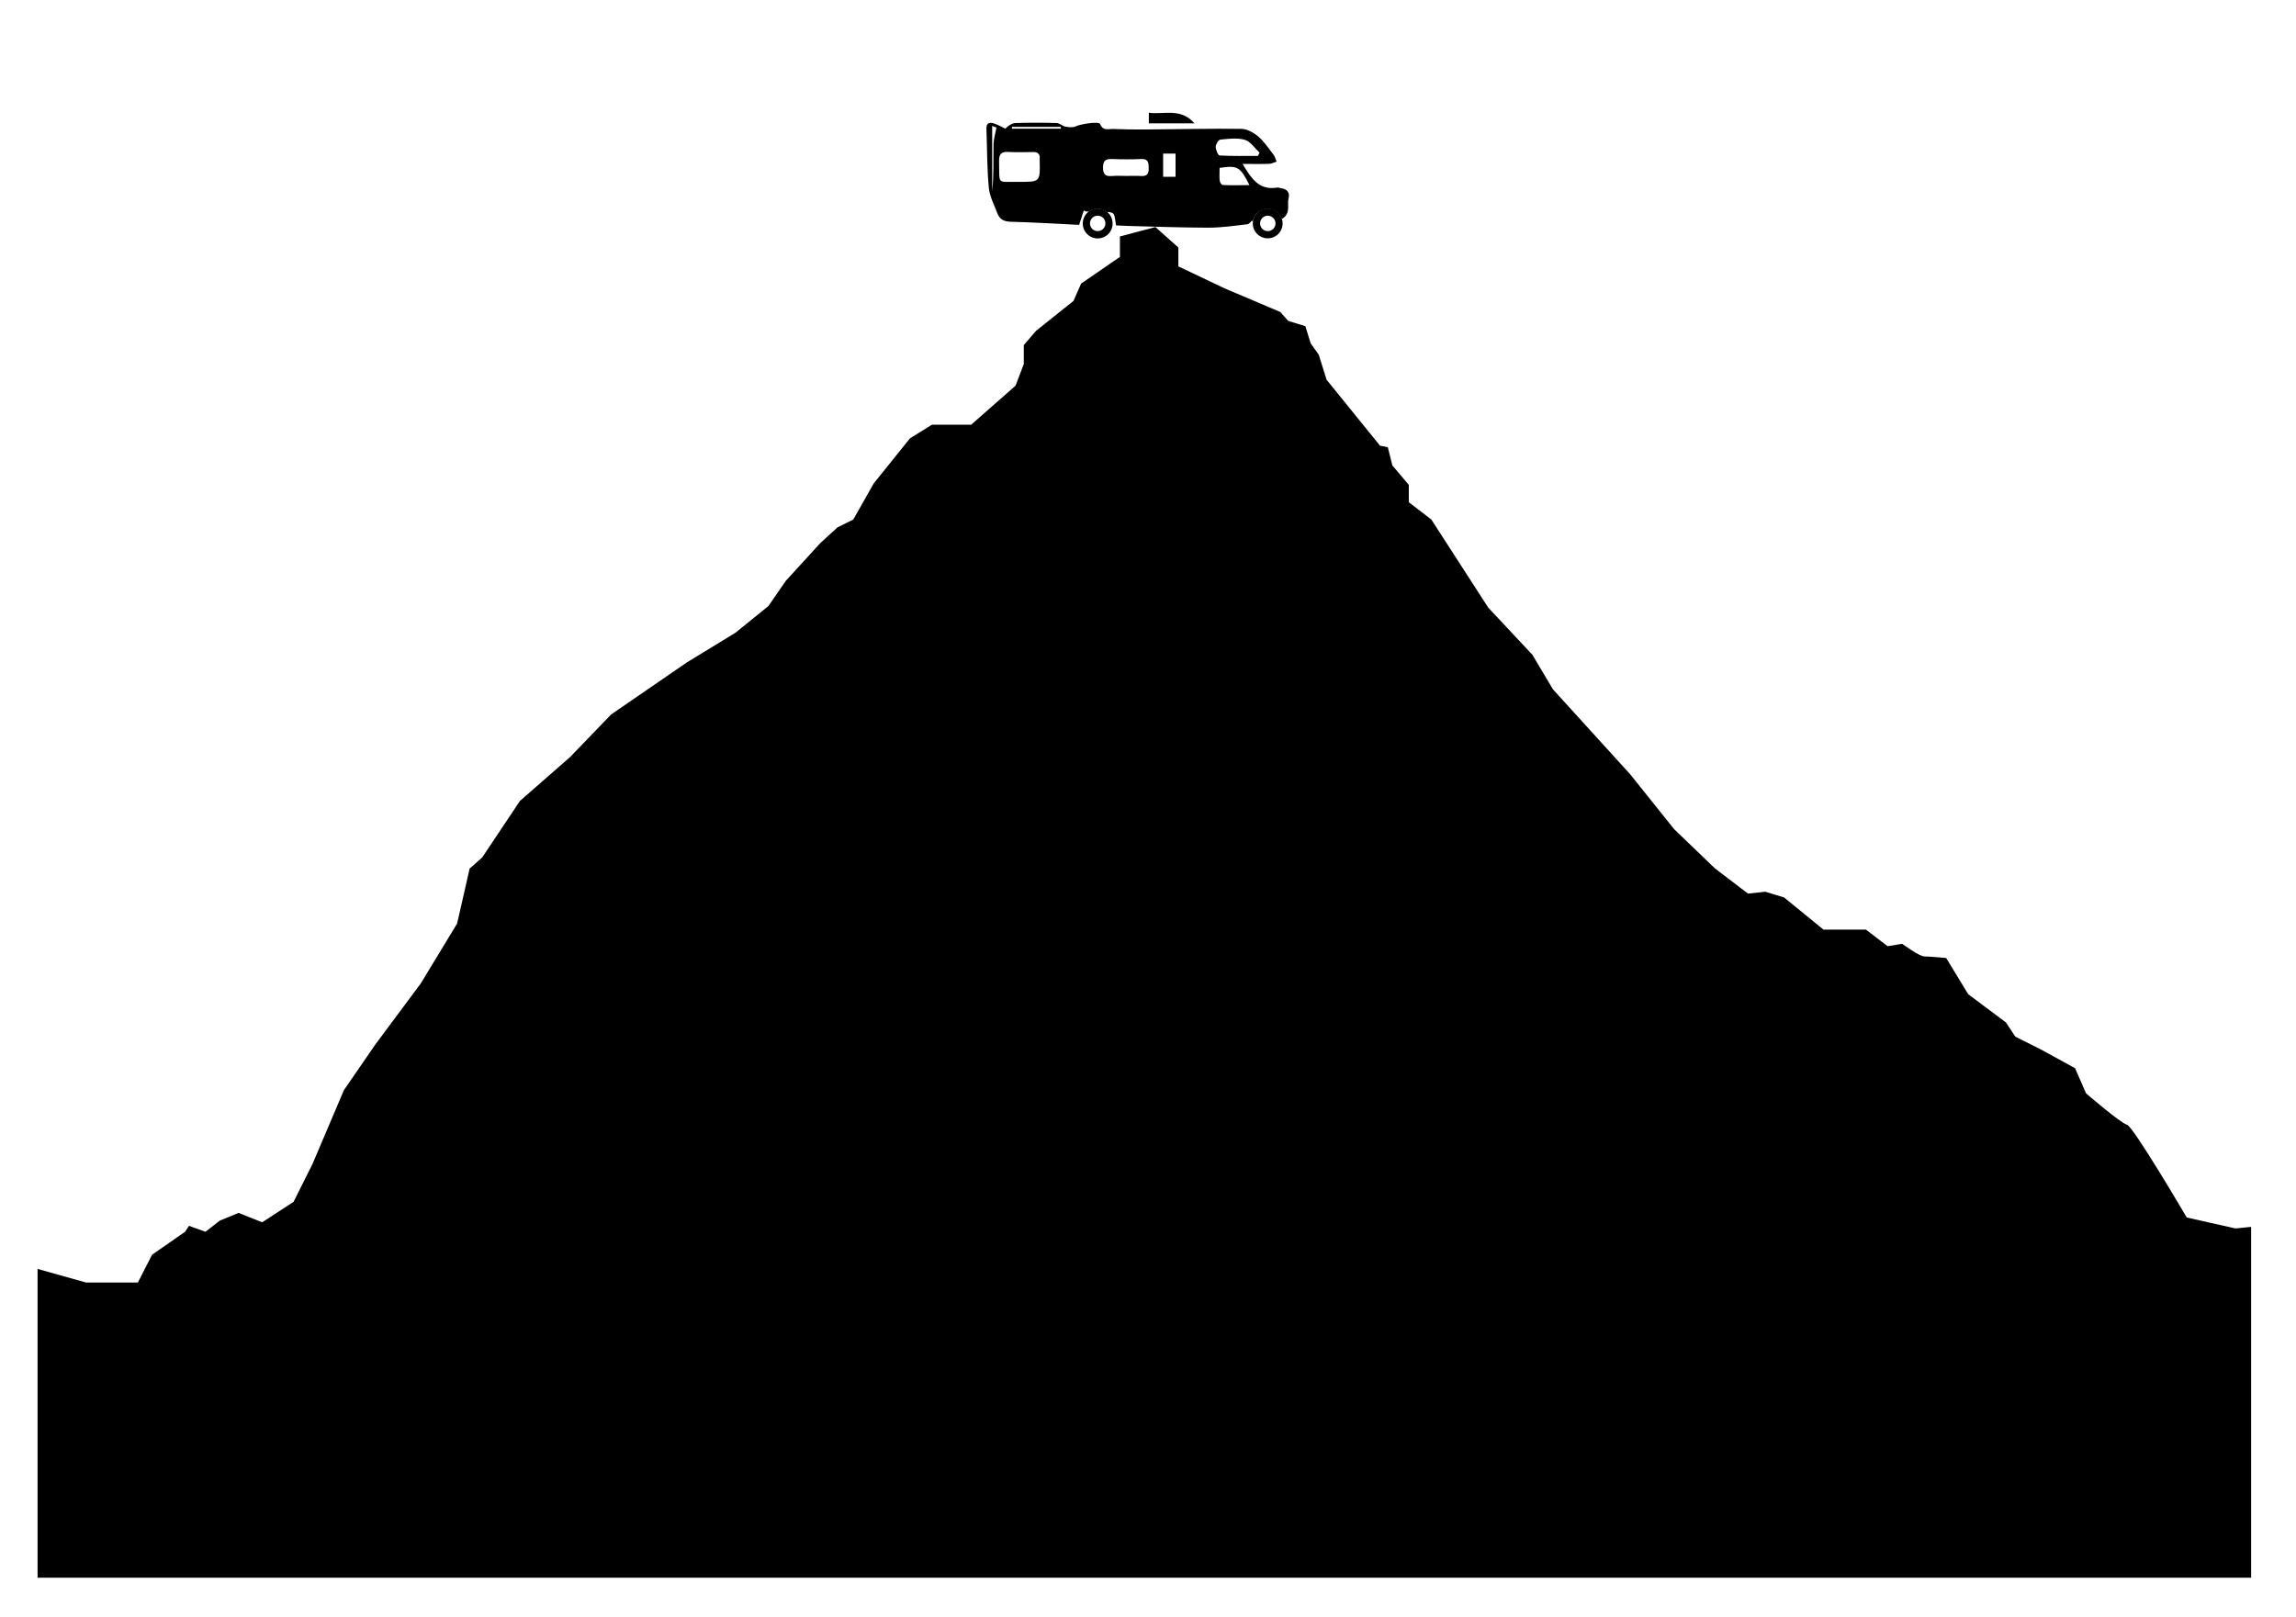 <?xml version="1.0" encoding="utf-8"?>
<!-- Generator: Adobe Illustrator 19.0.1, SVG Export Plug-In . SVG Version: 6.00 Build 0)  -->
<svg version="1.1" id="annapurna" xmlns="http://www.w3.org/2000/svg" xmlns:xlink="http://www.w3.org/1999/xlink" x="0px" y="0px" viewBox="0 0 2200 1550" style="enable-background:new 0 0 2200 1550;" xml:space="preserve">
	<path class="mountain" d="M2142,1177.3l-46.7-10.5c0,0-51.2-87.4-57.3-88.9c-6-1.5-39.2-30.1-39.2-30.1l-10.5-24.1l-33.1-18.1l-24.1-12.1l-9-13.6 l-36.2-27.1l-21.1-34.7c0,0-16.6-1.5-21.1-1.5s-21.1-12.1-21.1-12.1l-13.9,2.3l-20.8-15.9h-40.7l-37.7-30.8l-18-5.5l-16.6,1.8 l-31.6-24.1l-39.2-37.7l-42.2-52.7l-73.9-81.3l-19.7-33.1l-42.3-45.2l-54.5-84.4l-21.6-16.6v-16.6l-15.8-18.7l-4.3-17.4l-7.5-1.5 l-51.2-63.2l-7.5-24l-7.7-10.8l-5.1-16.5l-16.5-5.1l-7.5-8.5l-53.3-22.6l-44.4-21.1v-18.1l-22-19.6l-34,9v19.6l-37.2,25.6l-7.3,16.6 l-35.8,28.6L981,330.7v18.1l-7.9,20.8L930.6,407h-16.6H893l-21.1,13.1l-34.7,43.2l-19.6,34.6l-15.1,7.5L786,520.5l-33.1,36.2 l-16.6,24.1l-31.6,25.6L657.9,635l-72.3,49.7l-39.2,40.7l-48.2,42.2l-36.2,54.2L450,832.4L438,885.1l-34.7,57.2l-43.7,58.8 l-30.1,43.7l-30.1,70.8l-18.1,36.2l-30.1,19.6l-22.6-9l-18,7.4l-13.7,10.7l-15.8-5.7l-3.8,5.7l-31.6,22l-13.6,26.6h-31.6H82.4 L36,1216.1V1512h2121v-336.2L2142,1177.3z"/>
	<g class="rv">
		<path class="cab" d="M1227.8,180.4c-1.4-0.2-2.9-0.9-4.2-0.6c-17.6,2.9-24.9-9.4-33-22.7c9,0,17.4,0.2,25.7-0.1 	c2.3-0.1,4.6-1.4,6.9-2.1c-0.9-2.2-1.5-4.8-2.9-6.6c-4.7-6.1-9-12.7-14.8-17.6c-4.4-3.7-10.7-7.2-16.1-7.2 	c-30.6-0.4-61.2,0.4-91.9,0.6c-10.2,0.1-20.5-0.1-30.7-0.5c-4.5-0.2-9.8,2.3-12.7-4.7c-1.3-3.1-20,0.4-23.1,2.1 	c-2.7,1.4-6.8,1-10,0.4c-3-0.6-5.7-3.4-8.6-3.5c-13.1-0.4-26.1-0.4-39.2,0c-3.4,0.1-6.7,2.2-9.9,5.4c-3.5-1.7-6.9-3.6-10.6-4.9 	c-4.6-1.6-7.8-0.6-7.5,5.3c0.7,18.7,0.5,37.5,2.3,56.2c0.8,8.5,5.2,16.6,8.3,24.8c2.1,5.6,6.3,7.6,12.5,7.8 	c22.1,0.6,44.2,1.9,65.7,3c1.7-5.1,3.1-9.4,4.5-13.8l2.3,1l2.6,0.1c2.4-1.7,5.3-2.7,8.4-2.7c3.4,0,6.5,1.2,8.9,3.1l1.8,0 	c5.2,1,5.2,0.8,6.9,12.8c3.4,0.2,7,0.4,10.6,0.5c25.8,0.7,51.7,1.6,77.5,1.7c12.6,0,25.2-1.8,37.7-3.3c1.9-0.2,3.5-2.7,4-3.1 	l1.4-0.1c1.3-6.6,7.1-11.6,14.1-11.6c6.2,0,11.5,3.9,13.5,9.5l0.8-0.1c8-5.7,4.1-13,5.7-19.3 	C1236.2,184.4,1233.2,181.3,1227.8,180.4z M952,138.2c-0.3,14.9,0.4,29.9-1.3,44.9c0-20.8,0-41.6,0-62.7c0,0.6,3.4,1.5,4.1,1.8 	C953.7,128.2,952.1,133.2,952,138.2z M976.4,174.3c-21.5-0.5-18.6,4-19.1-19.7c-0.1-6.5,1.8-9.4,8.7-9c7.9,0.5,15.9,0.2,23.8,0.1 	c4.7-0.1,6.9,1.9,6.4,6.6c-0.1,0.6,0,1.1,0,1.7C996.7,174.3,996.7,174.3,976.4,174.3z M1016.5,123.3c-15.6,0-31.3,0-46.9,0 	c0-1.7,0.1-1.7,0.1-1.7c15.6,0,31.2,0,46.8,0C1016.5,121.6,1016.5,121.6,1016.5,123.3z M1038.2,201.4 	C1038.3,201.4,1038.3,201.4,1038.2,201.4C1038.3,201.4,1038.3,201.4,1038.2,201.4z M1093.5,168.7c-4.8-0.3-9.7-0.1-14.5-0.1 	c-4.5,0-9.1-0.3-13.6,0.1c-6.2,0.5-8.5-1.7-8.5-8.2c0-6.6,2.6-8.3,8.6-8.1c9.4,0.4,18.7,0.4,28.1,0c6.7-0.3,7,3.6,7.1,8.7 	C1100.8,166.4,1099.2,169,1093.5,168.7z M1126.4,169.4c-5.1,0-8.5,0-11.9,0c0-6.8,0-15.4,0-22.2c3.4,0,6.8,0,11.9,0 	C1126.4,154,1126.4,160.9,1126.4,169.4z M1164.9,140.7c0-2.4,2.6-6.7,4.4-6.9c7.8-0.8,16.2-1.9,23.5,0.2c5.4,1.6,9.5,8,14.1,12.3 	c-0.5,1-1.1,2.1-1.6,3.1c-12.2,0-24.5,0.3-36.7-0.4C1167.1,148.9,1164.9,143.6,1164.9,140.7z M1171.6,177.3c-1.1,0-2.8-2.6-2.9-4.2 	c-0.4-3.9-0.1-7.8-0.1-12.2c17.3-2.6,19.7-1.2,28.6,16.5C1188.2,177.5,1179.9,177.7,1171.6,177.3z"/>
		<path class="roof" d="M1100.8,108c0,4.3,0,6.8,0,10.2c13.6,0,28.2,0,43.7,0C1131.2,102.8,1114.4,110.2,1100.8,108z"/>
		<path class="wheel" d="M1043.4,202.6c-3.6,2.6-5.9,6.8-5.9,11.6c0,7.9,6.4,14.3,14.3,14.3s14.3-6.4,14.3-14.3c0-4.5-2.1-8.6-5.4-11.2 	c-2.5-2-5.6-3.1-8.9-3.1C1048.7,199.8,1045.8,200.8,1043.4,202.6z M1051.8,221.5c-4.1,0-7.4-3.3-7.4-7.4c0-4.1,3.3-7.4,7.4-7.4 	c4.1,0,7.4,3.3,7.4,7.4C1059.2,218.2,1055.9,221.5,1051.8,221.5z"/>
		<path class="wheel" d="M1214.8,199.8c-7,0-12.8,5-14.1,11.6c-0.2,0.9-0.3,1.8-0.3,2.7c0,7.9,6.4,14.3,14.3,14.3s14.3-6.4,14.3-14.3 	c0-1.7-0.3-3.3-0.9-4.9C1226.3,203.8,1221,199.8,1214.8,199.8z M1222.2,214.1c0,4.1-3.3,7.4-7.4,7.4c-4.1,0-7.4-3.3-7.4-7.4 	c0-4.1,3.3-7.4,7.4-7.4C1218.9,206.8,1222.2,210.1,1222.2,214.1z"/>
	</g>
</svg>
